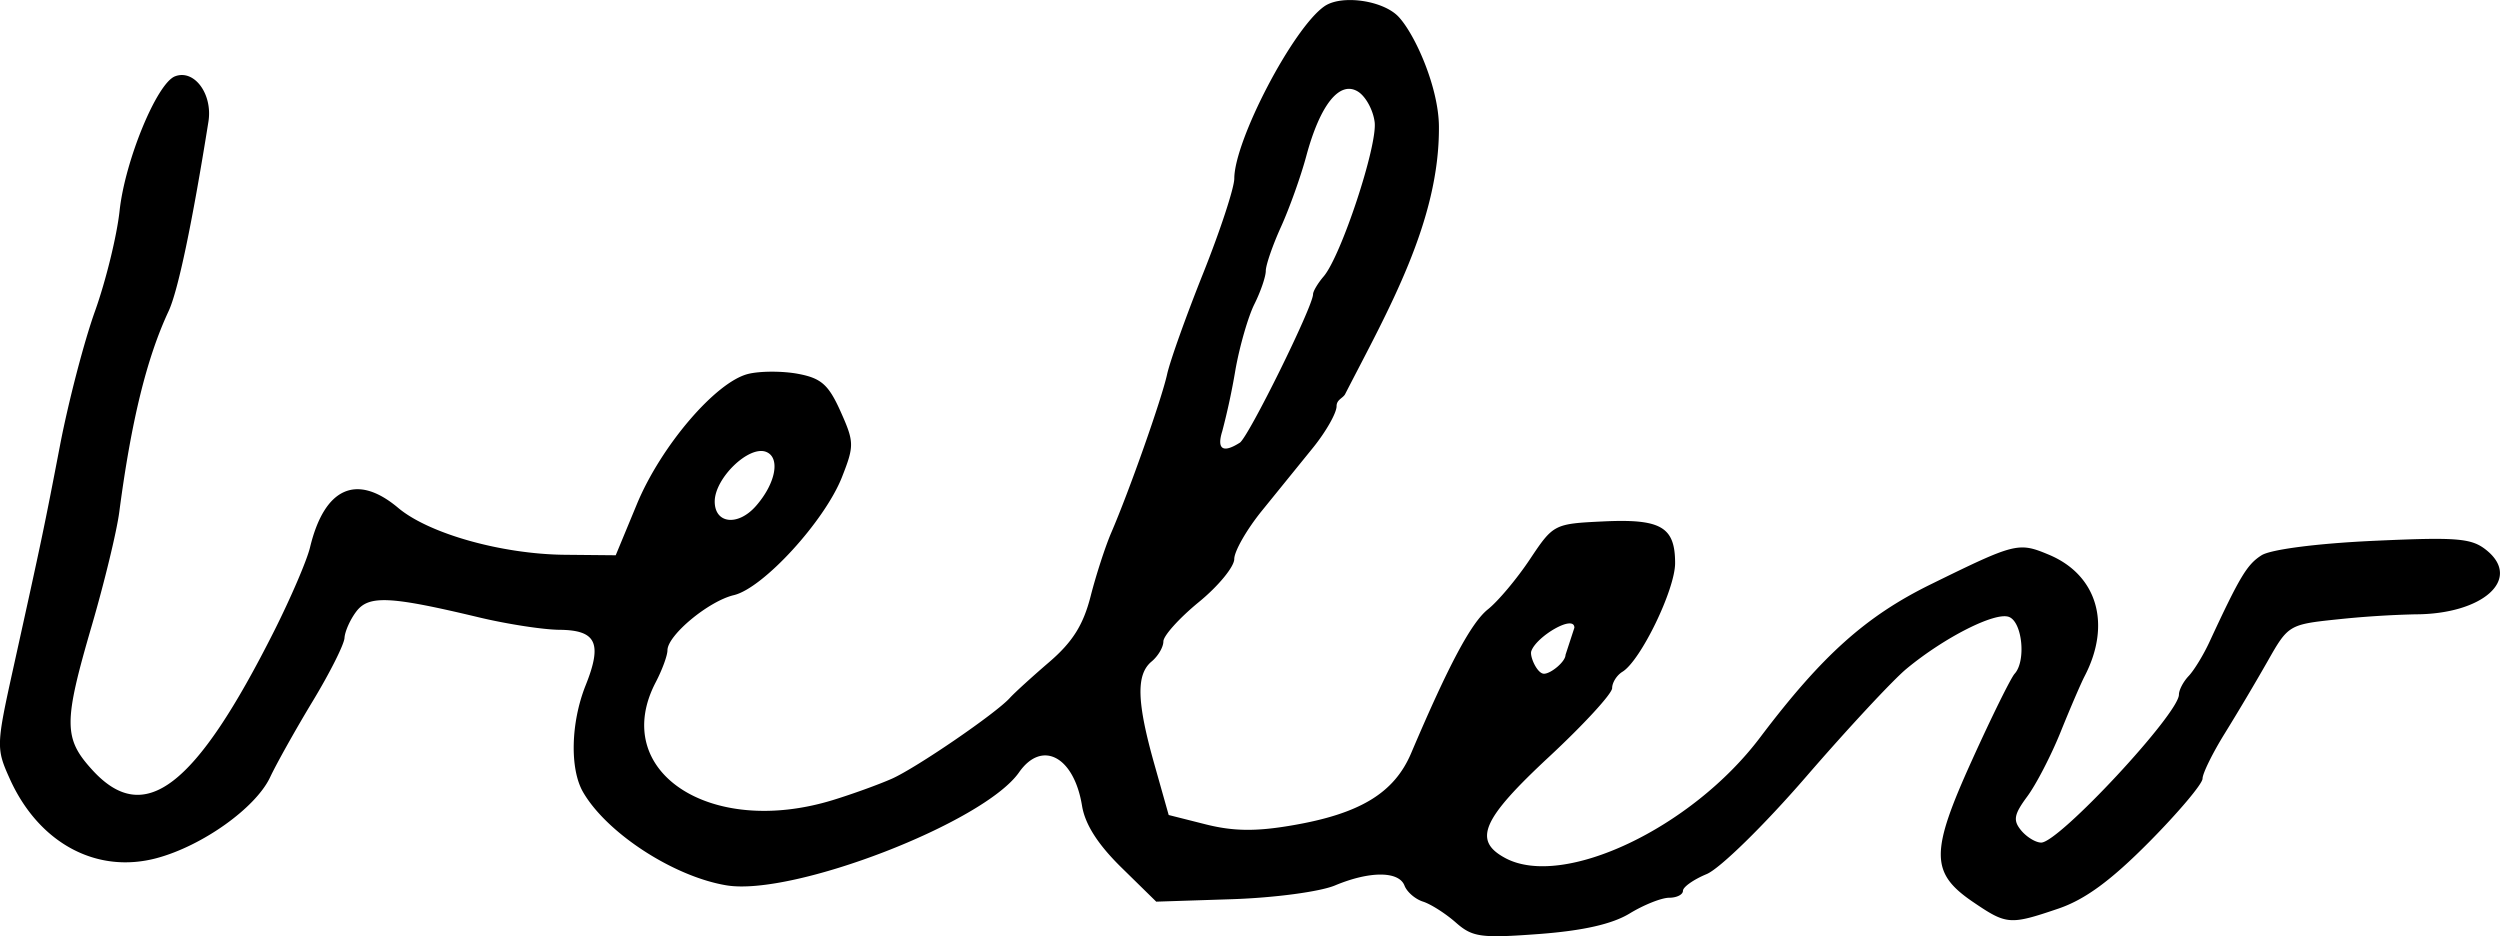 <svg xmlns="http://www.w3.org/2000/svg" height="19.416" width="51.849"><path d="M25.712 9.183c.18-.115 1.52-2.829 1.52-3.08 0-.062.1-.23.22-.37.361-.422 1.116-2.704 1.058-3.198-.03-.251-.186-.537-.347-.636-.38-.234-.784.27-1.072 1.34-.113.421-.349 1.08-.523 1.464-.174.384-.316.795-.316.914 0 .118-.106.429-.236.69-.13.26-.308.877-.395 1.371a14.34 14.34 0 01-.272 1.266c-.117.374.014.46.363.238zm-10.035 1.312c.413-.47.513-1.008.21-1.124-.357-.137-1.064.547-1.064 1.03 0 .463.483.516.854.094zm16.975 2.524c0-.288-.793.184-.894.487-.036.106.122.467.264.467.142 0 .446-.25.446-.391zM27.9 8.17c-.048.092-.18.114-.18.255 0 .14-.219.526-.486.857l-1.062 1.31c-.316.39-.574.841-.574 1.002 0 .16-.33.562-.735.893-.404.331-.735.698-.735.816s-.11.305-.245.417c-.322.268-.308.832.056 2.123l.299 1.06.772.195c.57.143 1.038.149 1.782.021 1.411-.24 2.123-.671 2.474-1.497.78-1.834 1.245-2.707 1.593-2.985.21-.167.603-.635.872-1.04.485-.727.5-.734 1.52-.783 1.197-.057 1.49.113 1.49.865 0 .548-.715 2.023-1.092 2.253-.118.072-.214.225-.214.34 0 .114-.587.753-1.304 1.42-1.399 1.301-1.59 1.741-.91 2.105 1.198.64 3.862-.62 5.281-2.5 1.286-1.703 2.194-2.517 3.545-3.18 1.755-.862 1.814-.876 2.445-.613 1.004.42 1.304 1.44.741 2.522-.076.146-.299.665-.496 1.153-.197.489-.509 1.092-.693 1.34-.277.375-.298.496-.125.705.115.138.301.251.415.251.368 0 2.856-2.674 2.856-3.069 0-.095.091-.27.204-.388.112-.119.306-.437.43-.706.63-1.358.779-1.605 1.08-1.796.192-.121 1.15-.245 2.319-.299 1.746-.08 2.036-.057 2.347.195.739.598-.077 1.329-1.483 1.329a19.9 19.9 0 00-1.615.105c-.995.104-1.018.118-1.437.858a52.479 52.479 0 01-.89 1.5c-.256.412-.465.837-.465.944 0 .108-.499.7-1.108 1.315-.794.801-1.328 1.193-1.884 1.382-1.005.341-1.07.336-1.766-.137-.889-.604-.892-1.028-.022-2.945.407-.9.805-1.704.883-1.79.24-.263.16-1.072-.117-1.178-.285-.11-1.34.424-2.127 1.076-.28.232-1.216 1.238-2.08 2.237-.876 1.013-1.79 1.906-2.063 2.02-.27.112-.492.268-.492.347 0 .079-.129.144-.286.144-.157 0-.526.147-.819.326-.362.22-.964.357-1.877.426-1.212.09-1.383.067-1.731-.24-.213-.187-.518-.381-.679-.432-.16-.051-.333-.2-.383-.332-.117-.303-.72-.305-1.44-.004-.312.131-1.256.257-2.135.286l-1.574.051-.723-.709c-.489-.48-.753-.894-.816-1.28-.166-1.021-.83-1.374-1.306-.693-.731 1.044-4.688 2.572-6.067 2.344-1.095-.181-2.482-1.083-2.974-1.932-.28-.481-.256-1.444.052-2.216.35-.875.223-1.145-.543-1.152-.34-.003-1.095-.12-1.678-.26-1.84-.44-2.277-.46-2.535-.12-.127.167-.237.414-.245.549-.008.135-.303.722-.656 1.306-.353.584-.752 1.296-.887 1.583-.298.634-1.401 1.421-2.348 1.676-1.25.337-2.45-.309-3.051-1.644-.284-.63-.282-.69.077-2.314.592-2.679.637-2.893.966-4.607.173-.898.498-2.147.724-2.776.225-.628.454-1.564.51-2.079.111-1.041.773-2.648 1.15-2.793.4-.153.784.369.693.94-.337 2.114-.632 3.516-.827 3.932-.453.97-.774 2.276-1.022 4.164-.053.404-.309 1.46-.568 2.348-.591 2.025-.59 2.346.01 3.003 1.078 1.181 2.132.374 3.775-2.893.341-.679.674-1.454.739-1.724.299-1.243.968-1.543 1.828-.82.634.534 2.146.96 3.456.973l1.056.01.439-1.06c.499-1.205 1.636-2.535 2.308-2.701.248-.061.713-.062 1.033-.002.482.09.634.225.883.78.284.635.286.71.029 1.363-.36.912-1.633 2.303-2.242 2.447-.524.124-1.377.833-1.377 1.144 0 .108-.11.407-.244.664-.96 1.841 1.12 3.225 3.672 2.443.405-.124.956-.324 1.225-.443.509-.226 2.164-1.359 2.449-1.677.09-.1.457-.435.816-.743.485-.417.706-.769.859-1.367.113-.443.306-1.035.427-1.316.37-.856 1.045-2.767 1.159-3.287.059-.27.396-1.214.75-2.099.353-.885.642-1.766.643-1.959.002-.792 1.218-3.119 1.868-3.572.354-.247 1.22-.124 1.54.218.345.37.83 1.466.836 2.273.015 1.96-1.048 3.805-1.943 5.547z"/></svg>